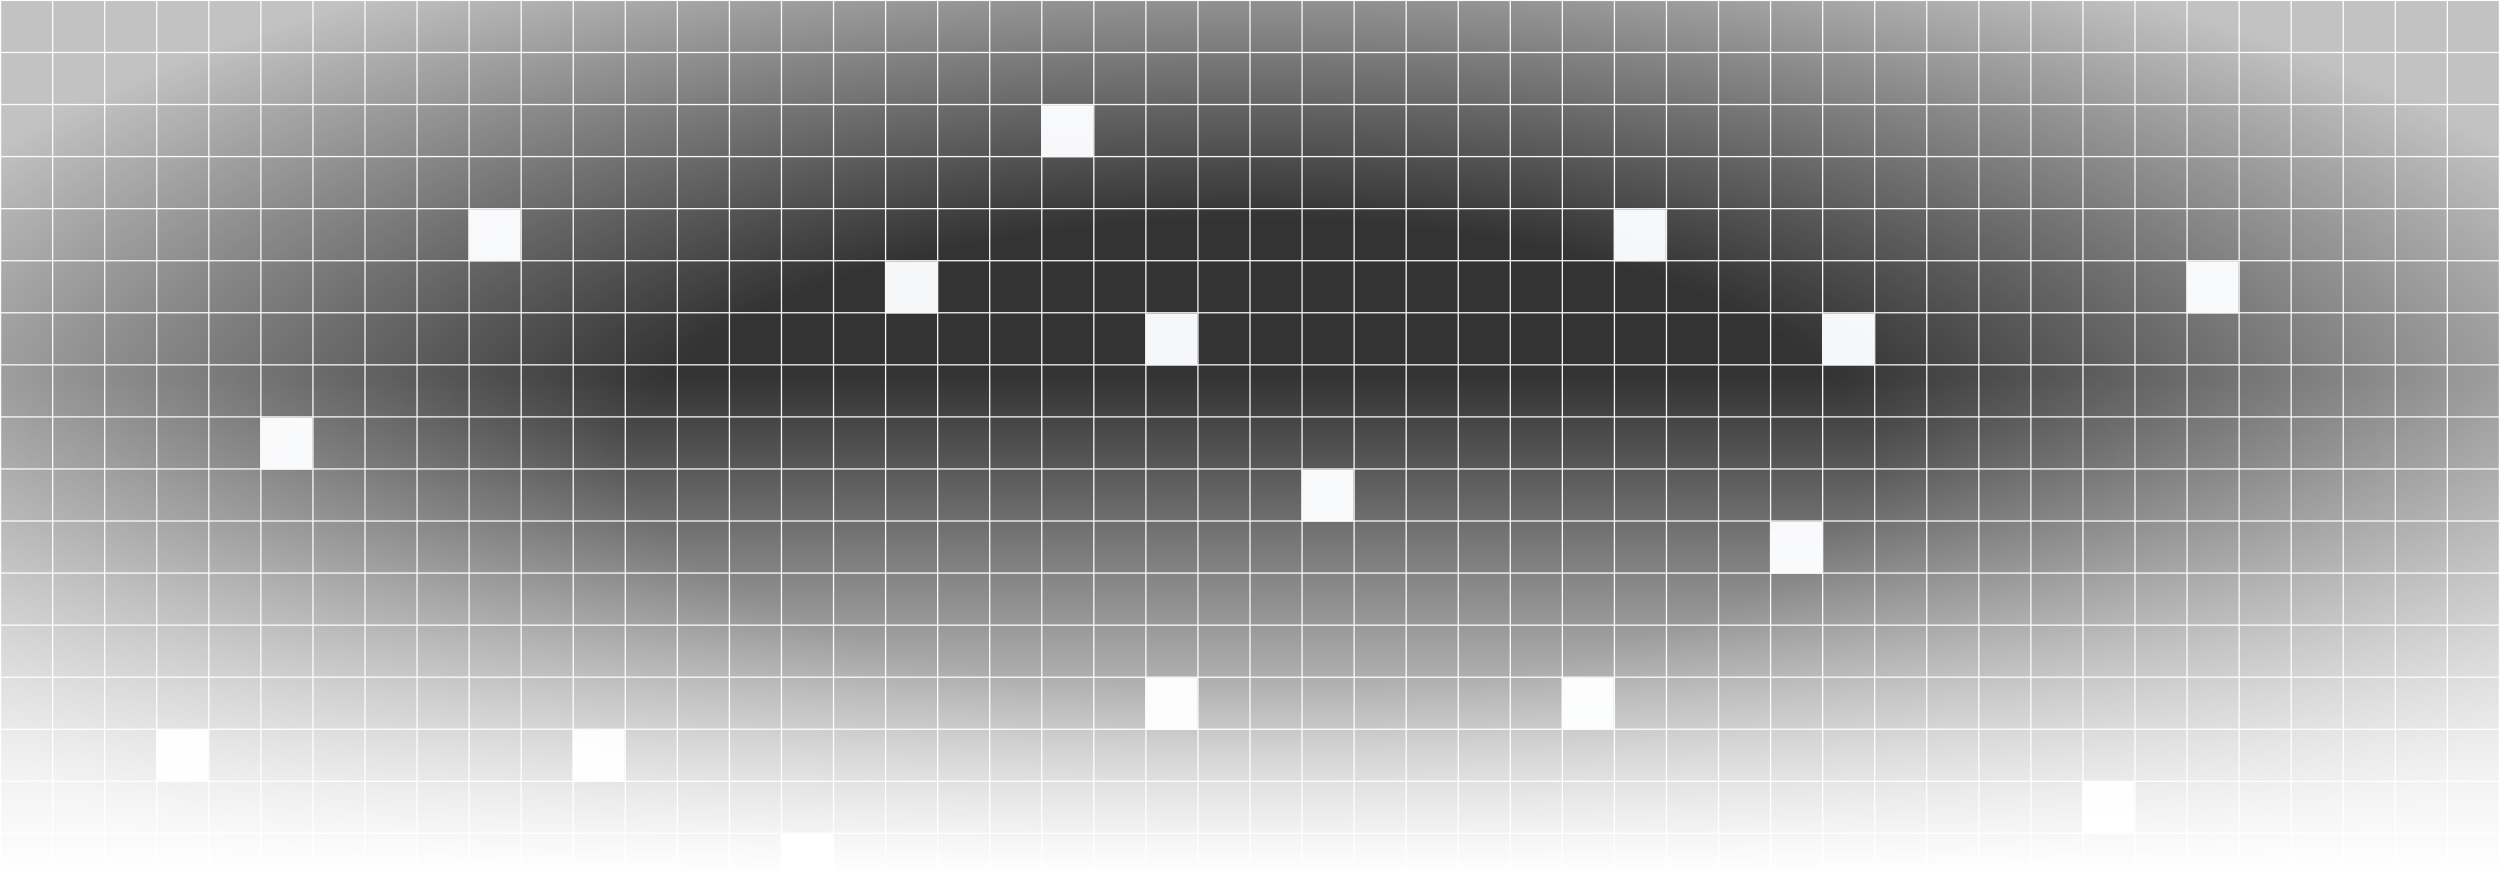 <svg width="1440" height="504" viewBox="0 0 1440 504" fill="none" xmlns="http://www.w3.org/2000/svg">
<rect x="0" y="0" width="1440" height="504" fill="#333333" stroke="none"/>
<g clip-path="url(#clip0_70_10142)">
<g clip-path="url(#clip1_70_10142)">
<g clip-path="url(#clip2_70_10142)">
<g clip-path="url(#clip3_70_10142)">
<path d="M-90 1049.76H1529.25M-90 1019.77H1529.25M-90 989.785H1529.25M-90 959.799H1529.25M-90 929.813H1529.25M-90 899.827H1529.25M-90 869.841H1529.25M-90 839.854H1529.25M-90 809.868H1529.25M-90 779.882H1529.25M-90 749.896H1529.25M-90 719.911H1529.25M-90 689.925H1529.25M-90 659.939H1529.25M-90 629.953H1529.25M-90 599.967H1529.25M-90 569.981H1529.25M-90 539.995H1529.25M-90 510.009H1529.25M-90 480.023H1529.25M-90 450.036H1529.25M-90 420.05H1529.25M-90 390.064H1529.25M-90 360.078H1529.25M-90 330.092H1529.25M-90 300.106H1529.25M-90 270.118H1529.25M-90 240.132H1529.25M-90 210.146H1529.25M-90 180.16H1529.25M-90 150.174H1529.25M-90 120.188H1529.25M-90 90.201H1529.25M-90 60.215H1529.25M-90 30.229H1529.25M-90 0.243H1529.25M-89.625 0.618V1050.13M-59.639 0.618V1050.13M-29.653 0.618V1050.13M0.333 0.618V1050.13M30.319 0.618V1050.13M60.305 0.618V1050.13M90.291 0.618V1050.13M120.278 0.618V1050.13M150.264 0.618V1050.13M180.25 0.618V1050.13M210.236 0.618V1050.13M240.222 0.618V1050.13M270.208 0.618V1050.13M300.194 0.618V1050.13M330.18 0.618V1050.13M360.167 0.618V1050.13M390.154 0.618V1050.13M420.14 0.618V1050.13M450.126 0.618V1050.13M480.113 0.618V1050.13M510.099 0.618V1050.13M540.085 0.618V1050.13M570.071 0.618V1050.13M600.057 0.618V1050.13M630.043 0.618V1050.13M660.028 0.618V1050.13M690.014 0.618V1050.13M720 0.618V1050.13M749.986 0.618V1050.13M779.972 0.618V1050.13M809.958 0.618V1050.13M839.944 0.618V1050.13M869.931 0.618V1050.13M899.917 0.618V1050.13M929.903 0.618V1050.13M959.889 0.618V1050.13M989.875 0.618V1050.13M1019.86 0.618V1050.13M1049.85 0.618V1050.13M1079.83 0.618V1050.13M1109.82 0.618V1050.13M1139.81 0.618V1050.13M1169.79 0.618V1050.13M1199.78 0.618V1050.13M1229.76 0.618V1050.13M1259.75 0.618V1050.13M1289.74 0.618V1050.13M1319.72 0.618V1050.13M1349.71 0.618V1050.13M1379.69 0.618V1050.13M1409.68 0.618V1050.13M1439.67 0.618V1050.13M1469.65 0.618V1050.13M1499.64 0.618V1050.13M1529.63 0.618V1050.13" stroke="#F3F4F7" stroke-width="0.75"/>
<path d="M899.541 390.437H929.527V420.424H899.541V390.437ZM659.652 390.437H689.638V420.424H659.652V390.437ZM659.652 720.285H689.638V750.271H659.652V720.285ZM449.749 480.396H479.735V510.382H449.749V480.396ZM-30.029 60.59H-0.042V90.576H-30.029V60.59ZM599.68 60.59H629.666V90.576H599.68V60.59ZM1049.47 180.535H1079.46V210.521H1049.47V180.535ZM659.652 180.535H689.638V210.521H659.652V180.535ZM749.611 270.493H779.597V300.479H749.611V270.493ZM1019.49 300.479H1049.47V330.465H1019.49V300.479ZM509.722 150.548H539.708V180.535H509.722V150.548ZM89.916 420.424H119.902V450.41H89.916V420.424ZM989.5 510.382H1019.49V540.368H989.5V510.382ZM1109.44 720.285H1139.43V750.271H1109.44V720.285ZM1199.4 450.41H1229.39V480.396H1199.4V450.41ZM1319.35 600.34H1349.33V630.326H1319.35V600.34ZM1259.37 150.548H1289.36V180.535H1259.37V150.548ZM-30.029 270.493H-0.042V300.479H-30.029V270.493ZM-30.029 750.271H-0.042V780.257H-30.029V750.271ZM269.833 120.562H299.819V150.548H269.833V120.562ZM149.888 240.507H179.874V270.493H149.888V240.507ZM329.805 420.424H359.791V450.41H329.805V420.424ZM329.805 900.201H359.791V930.188H329.805V900.201ZM329.805 690.299H359.791V720.285H329.805V690.299ZM929.527 120.562H959.513V150.548H929.527V120.562Z" fill="#F6F7F9"/>
</g>
</g>
</g>
<rect width="1440" height="504.443" fill="url(#paint0_radial_70_10142)"/>
<rect width="1440" height="504.443" fill="url(#paint1_linear_70_10142)"/>
</g>
<defs>
<radialGradient id="paint0_radial_70_10142" cx="0" cy="0" r="1" gradientUnits="userSpaceOnUse" gradientTransform="translate(720 262.31) scale(866.667 327.888)">
<stop offset="0.414" stop-color="white" stop-opacity="0"/>
<stop offset="1" stop-color="white" stop-opacity="0.7"/>
</radialGradient>
<linearGradient id="paint1_linear_70_10142" x1="720" y1="0" x2="720" y2="504.443" gradientUnits="userSpaceOnUse">
<stop offset="0.429" stop-color="white" stop-opacity="0"/>
<stop offset="1" stop-color="white"/>
</linearGradient>
<clipPath id="clip0_70_10142">
<rect width="1440" height="504" fill="white"/>
</clipPath>
<clipPath id="clip1_70_10142">
<rect width="1620" height="1008" fill="white" transform="translate(-90)"/>
</clipPath>
<clipPath id="clip2_70_10142">
<rect width="1620" height="1050" fill="white" transform="translate(-90)"/>
</clipPath>
<clipPath id="clip3_70_10142">
<rect width="1620" height="1050.26" fill="white" transform="translate(-90 -0.132)"/>
</clipPath>
</defs>
</svg>
